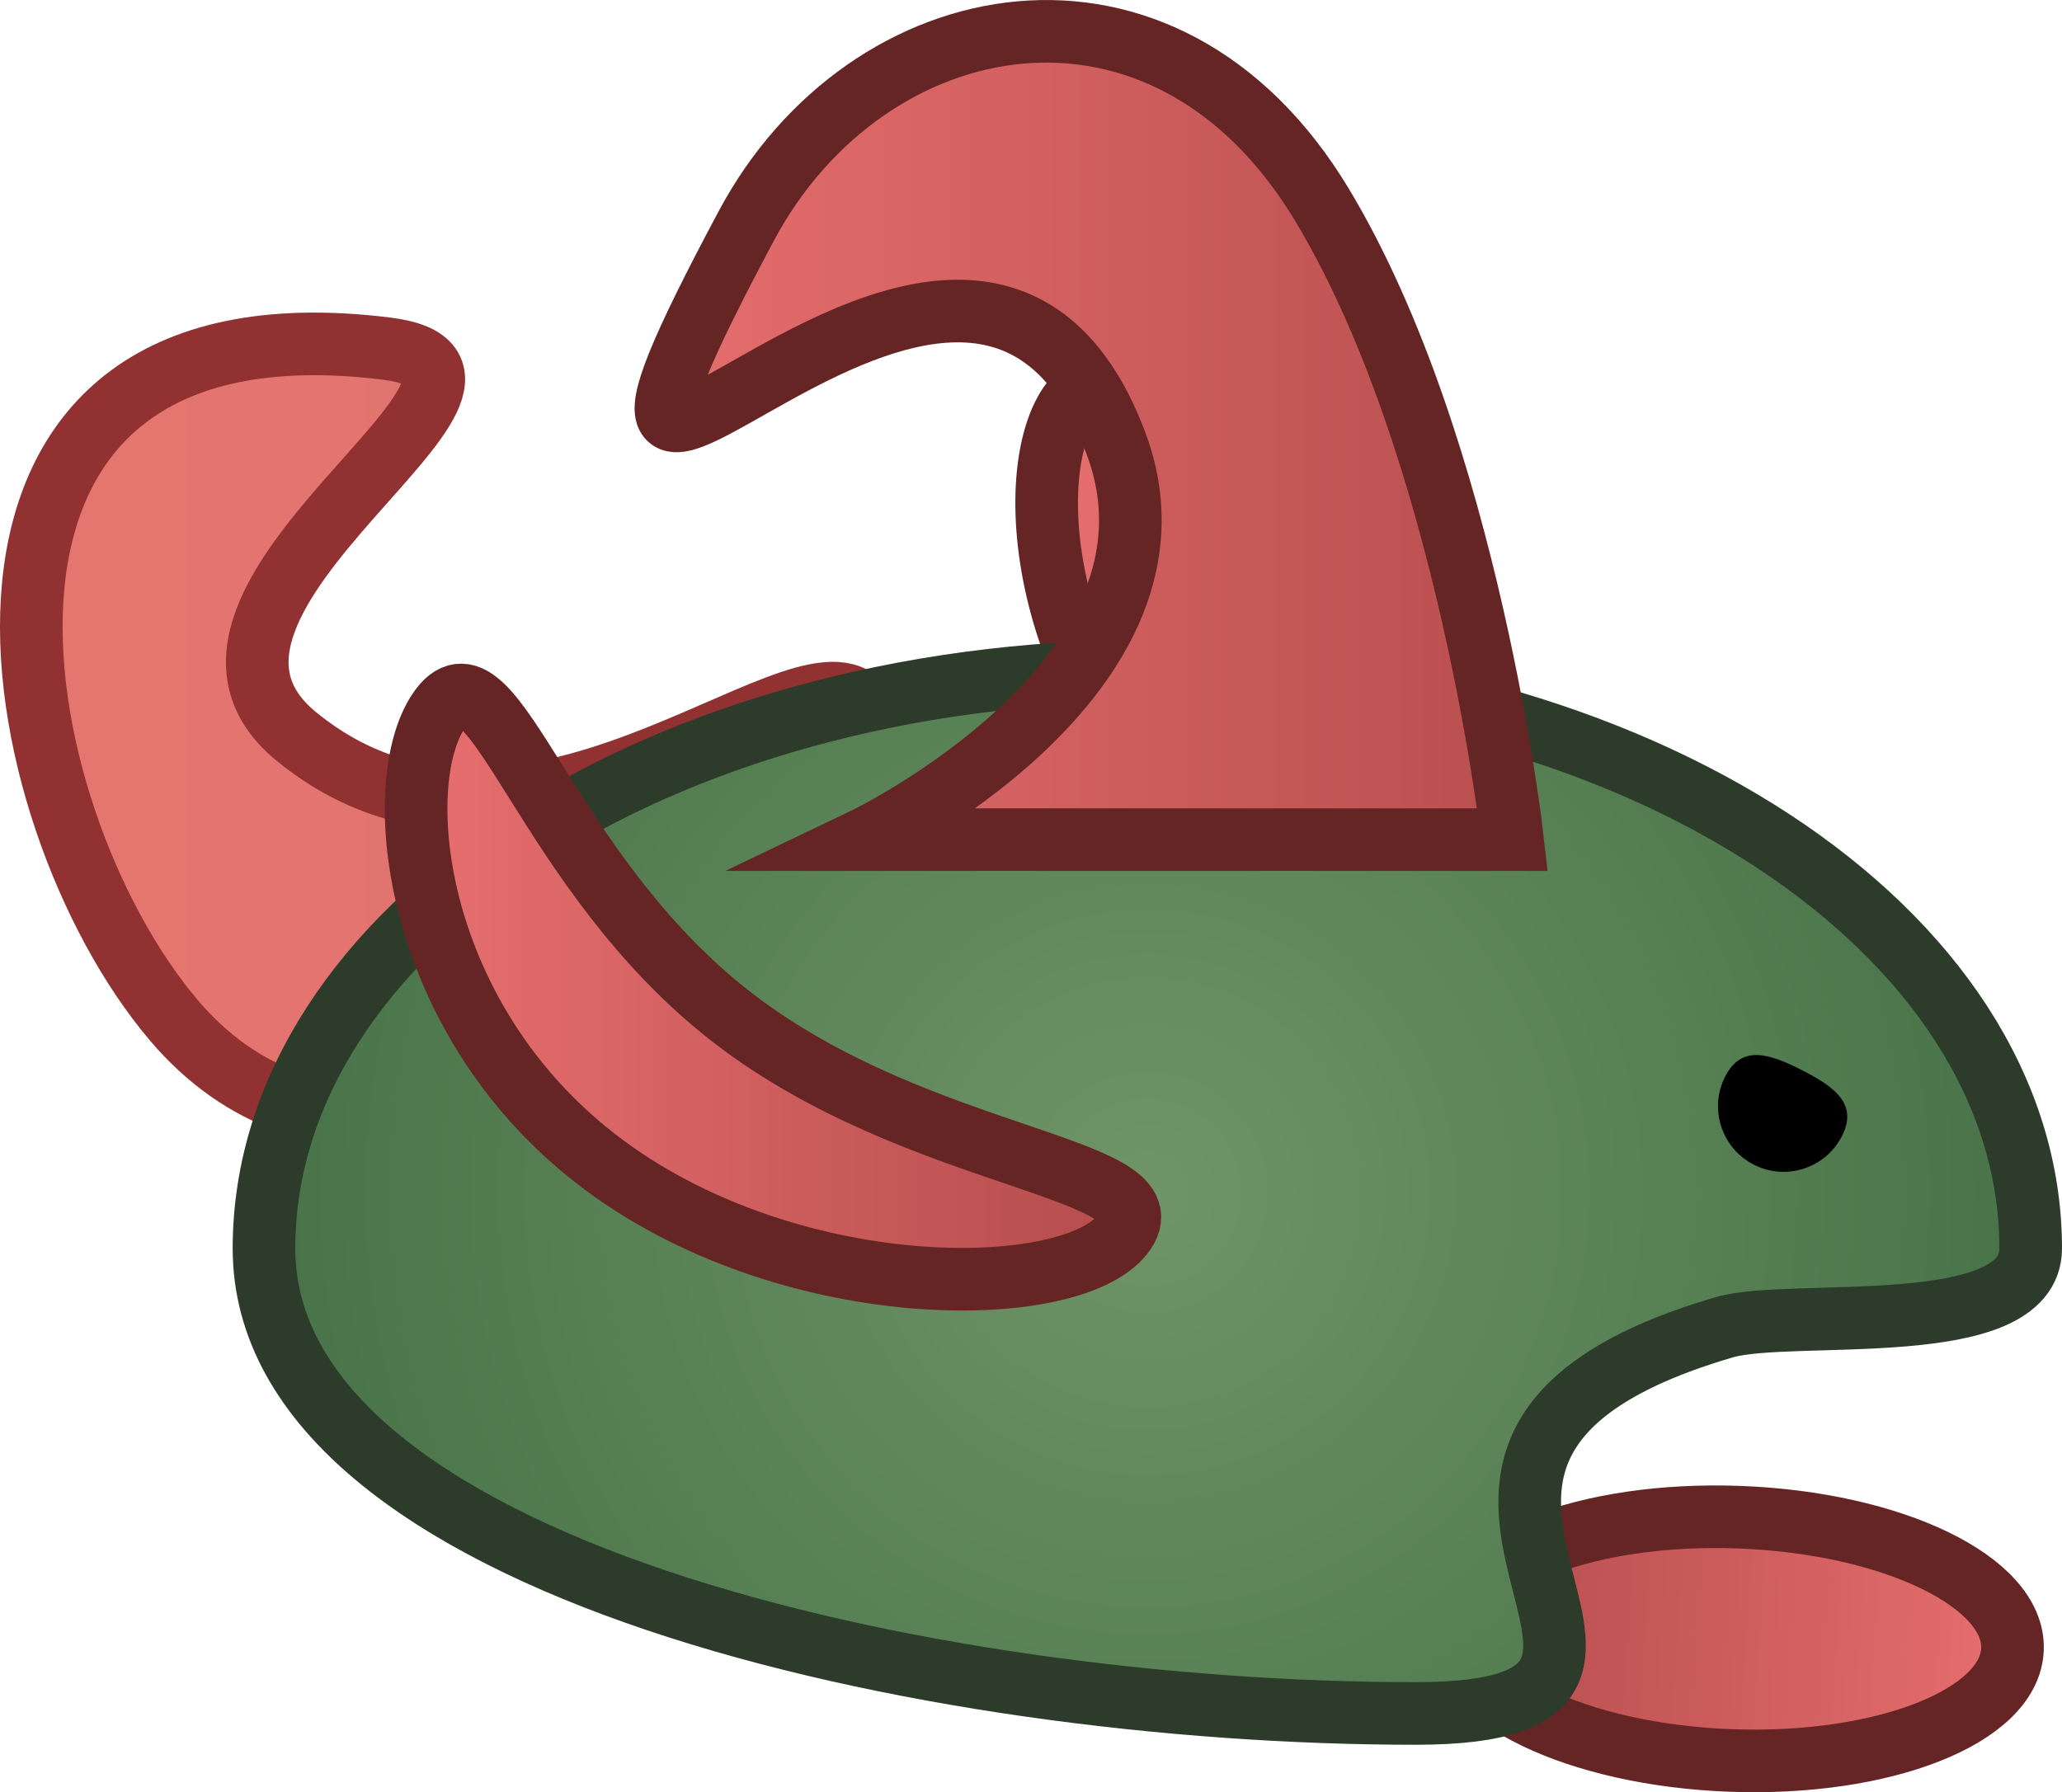 <svg version="1.1" xmlns="http://www.w3.org/2000/svg" xmlns:xlink="http://www.w3.org/1999/xlink" width="82.335" height="71.573" viewBox="0,0,82.335,71.573"><defs><linearGradient x1="279.167" y1="210.429" x2="257.044" y2="208.893" gradientUnits="userSpaceOnUse" id="color-1"><stop offset="0" stop-color="#e66e6e"/><stop offset="1" stop-color="#b54c4c"/></linearGradient><linearGradient x1="269.372" y1="170.765" x2="241.107" y2="170.765" gradientUnits="userSpaceOnUse" id="color-2"><stop offset="0" stop-color="#b54c4c"/><stop offset="1" stop-color="#e66e6e"/></linearGradient><linearGradient x1="235.003" y1="173.633" x2="196.702" y2="173.633" gradientUnits="userSpaceOnUse" id="color-3"><stop offset="0" stop-color="#de7373"/><stop offset="1" stop-color="#e6756e"/></linearGradient><radialGradient cx="244.646" cy="191.828" r="35.272" gradientUnits="userSpaceOnUse" id="color-4"><stop offset="0" stop-color="#6f9468"/><stop offset="1" stop-color="#487348"/></radialGradient><linearGradient x1="259.228" y1="167.591" x2="226.924" y2="167.591" gradientUnits="userSpaceOnUse" id="color-5"><stop offset="0" stop-color="#ba4f4f"/><stop offset="1" stop-color="#e36c6c"/></linearGradient><linearGradient x1="244.195" y1="182.979" x2="215.931" y2="182.979" gradientUnits="userSpaceOnUse" id="color-6"><stop offset="0" stop-color="#b54c4c"/><stop offset="1" stop-color="#e66e6e"/></linearGradient></defs><g transform="translate(-198.832,-144.213)"><g data-paper-data="{&quot;isPaintingLayer&quot;:true}" fill-rule="nonzero" stroke-linecap="butt" stroke-linejoin="miter" stroke-miterlimit="10" stroke-dasharray="" stroke-dashoffset="0" style="mix-blend-mode: normal"><path d="M257.02,209.247c0.1,-2.683 5.145,-4.672 11.267,-4.443c6.122,0.229 11.004,2.59 10.903,5.272c-0.1,2.683 -5.145,4.672 -11.267,4.443c-6.122,-0.229 -11.004,-2.59 -10.903,-5.272z" data-paper-data="{&quot;index&quot;:null}" fill="url(#color-1)" stroke="#662525" stroke-width="2.5"/><path d="M253.253,172.636c7.513,5.812 17.697,5.931 15.591,8.653c-2.106,2.722 -13.504,2.817 -21.017,-2.995c-7.513,-5.812 -8.297,-15.331 -6.191,-18.053c2.106,-2.722 4.104,6.583 11.617,12.395z" data-paper-data="{&quot;index&quot;:null}" fill="url(#color-2)" stroke="#662525" stroke-width="2.5"/><path d="M233.164,172.275c5.987,5.987 -4.165,7.15 -8.838,11.823c-4.673,4.673 -13.075,7.317 -18.553,0.861c-6.984,-8.23 -10.811,-29.212 8.489,-26.824c7.542,0.933 -10.36,9.958 -3.601,15.486c8.942,7.313 19.967,-3.881 22.502,-1.346z" data-paper-data="{&quot;index&quot;:null}" fill="url(#color-3)" stroke="#913131" stroke-width="2.5"/><path d="M209.373,194.072c0,-12.734 15.792,-23.058 35.272,-23.058c19.48,0 35.272,10.323 35.272,23.058c0,3.7 -9.563,2.365 -12.232,3.146c-17.108,5.008 1.5,15.424 -12.321,15.424c-19.48,0 -45.991,-5.836 -45.991,-18.571z" data-paper-data="{&quot;index&quot;:null}" fill="url(#color-4)" stroke="#2d3b2a" stroke-width="2.5"/><path d="M233.304,177.744c0,0 13.603,-6.506 10.079,-15.852c-6.04,-16.019 -25.59,11.638 -14.743,-8.672c4.795,-8.978 16.678,-11.308 22.986,-0.816c5.841,9.716 7.602,25.34 7.602,25.34z" data-paper-data="{&quot;index&quot;:null}" fill="url(#color-5)" stroke="#662525" stroke-width="2.5"/><path d="M228.076,184.85c7.513,5.812 17.697,5.931 15.591,8.653c-2.106,2.722 -13.504,2.817 -21.017,-2.995c-7.513,-5.812 -8.297,-15.331 -6.191,-18.053c2.106,-2.722 4.104,6.583 11.617,12.395z" data-paper-data="{&quot;index&quot;:null}" fill="url(#color-6)" stroke="#662525" stroke-width="2.5"/><path d="M268.858,190.724c-1.287,-0.658 -1.797,-2.235 -1.139,-3.522c0.658,-1.287 1.78,-0.907 3.067,-0.249c1.287,0.658 2.252,1.345 1.594,2.632c-0.658,1.287 -2.235,1.797 -3.522,1.139z" data-paper-data="{&quot;index&quot;:null}" fill="#000000" stroke="none" stroke-width="0"/></g></g></svg>